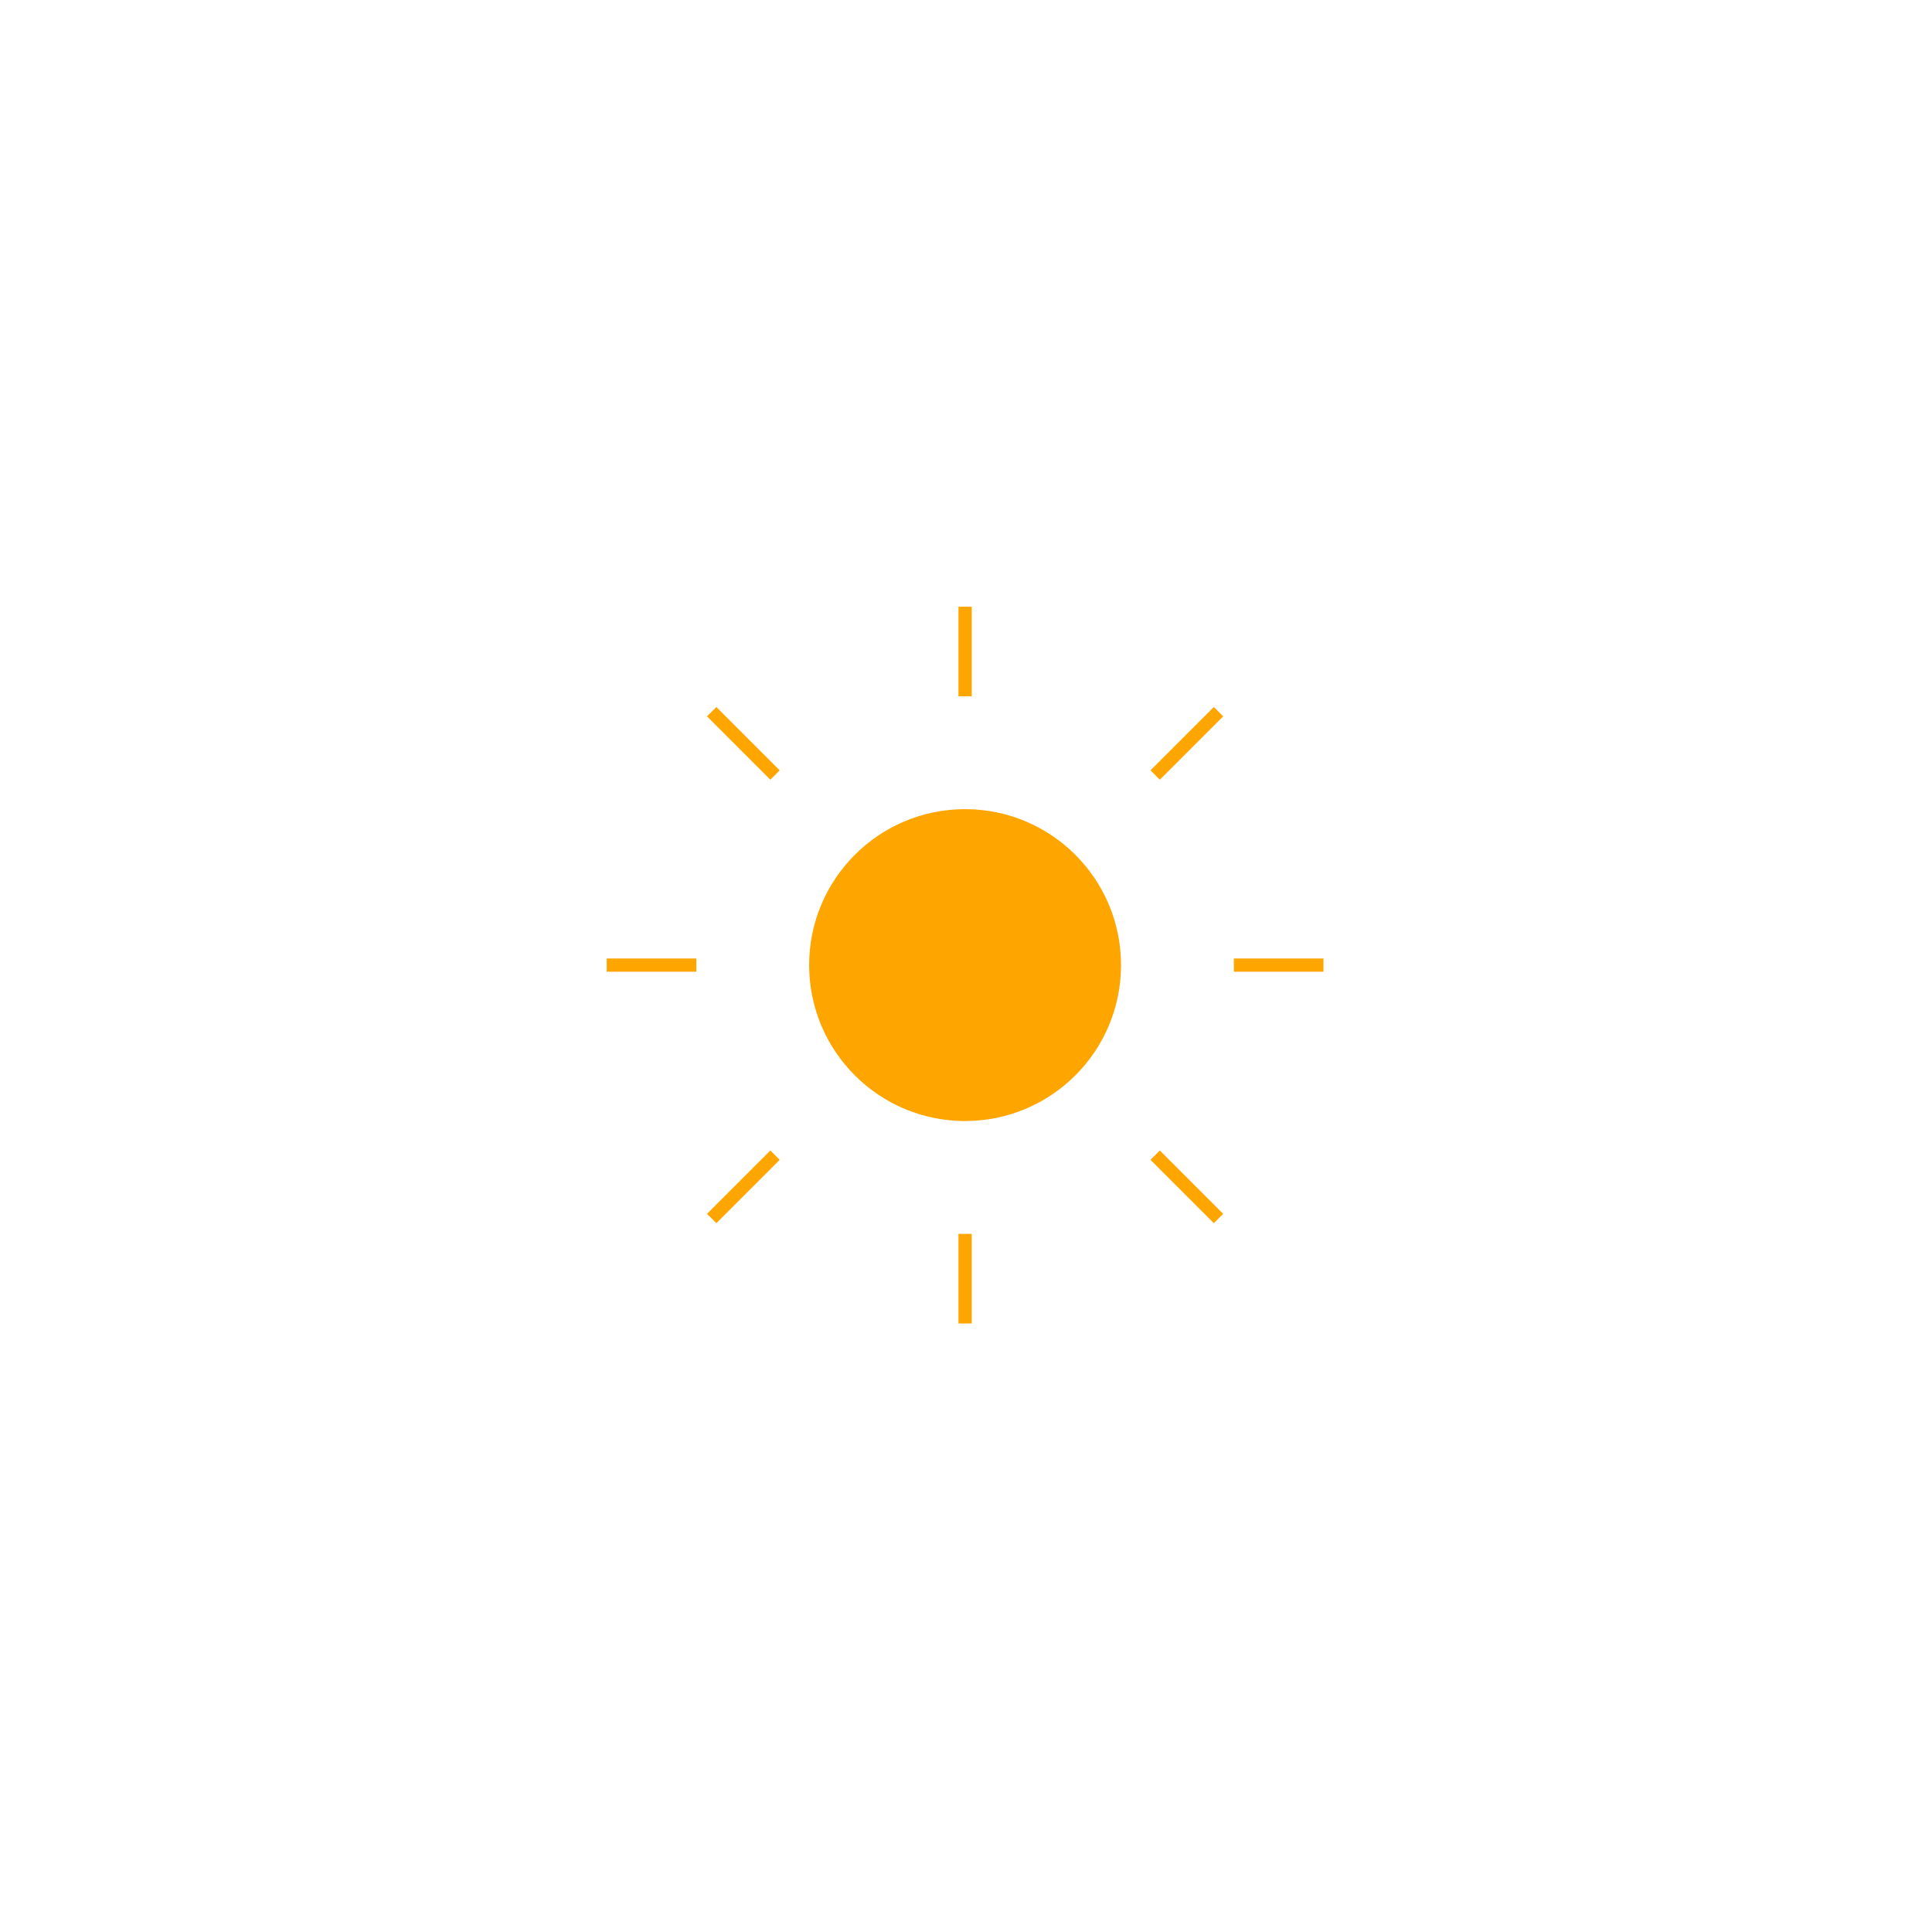 <svg width="146" height="146" viewBox="0 0 146 146" fill="none" xmlns="http://www.w3.org/2000/svg">
<g id="day">
<g id="day_2">
<g id="Group">
<g id="Group_2">
<g id="Group_3">
<path id="Vector" d="M72.931 93.243V100.014" stroke="#FFA500" strokeWidth="2" strokeLinecap="round"/>
</g>
<g id="Group_4">
<path id="Vector_2" d="M58.569 87.294L53.782 92.082" stroke="#FFA500" strokeWidth="2" strokeLinecap="round"/>
</g>
<g id="Group_5">
<path id="Vector_3" d="M52.62 72.932H45.849" stroke="#FFA500" strokeWidth="2" strokeLinecap="round"/>
</g>
<g id="Group_6">
<path id="Vector_4" d="M58.569 58.569L53.782 53.782" stroke="#FFA500" strokeWidth="2" strokeLinecap="round"/>
</g>
<g id="Group_7">
<path id="Vector_5" d="M72.931 52.62V45.849" stroke="#FFA500" strokeWidth="2" strokeLinecap="round"/>
</g>
<g id="Group_8">
<path id="Vector_6" d="M87.294 58.569L92.082 53.782" stroke="#FFA500" strokeWidth="2" strokeLinecap="round"/>
</g>
<g id="Group_9">
<path id="Vector_7" d="M93.243 72.932H100.014" stroke="#FFA500" strokeWidth="2" strokeLinecap="round"/>
</g>
<g id="Group_10">
<path id="Vector_8" d="M87.294 87.294L92.082 92.082" stroke="#FFA500" strokeWidth="2" strokeLinecap="round"/>
</g>
</g>
<path id="Vector_9" d="M72.931 84.216C79.164 84.216 84.216 79.164 84.216 72.932C84.216 66.7 79.164 61.647 72.931 61.647C66.699 61.647 61.647 66.7 61.647 72.932C61.647 79.164 66.699 84.216 72.931 84.216Z" fill="#FFA500" stroke="#FFA500" strokeWidth="2"/>
</g>
</g>
</g>
</svg>
